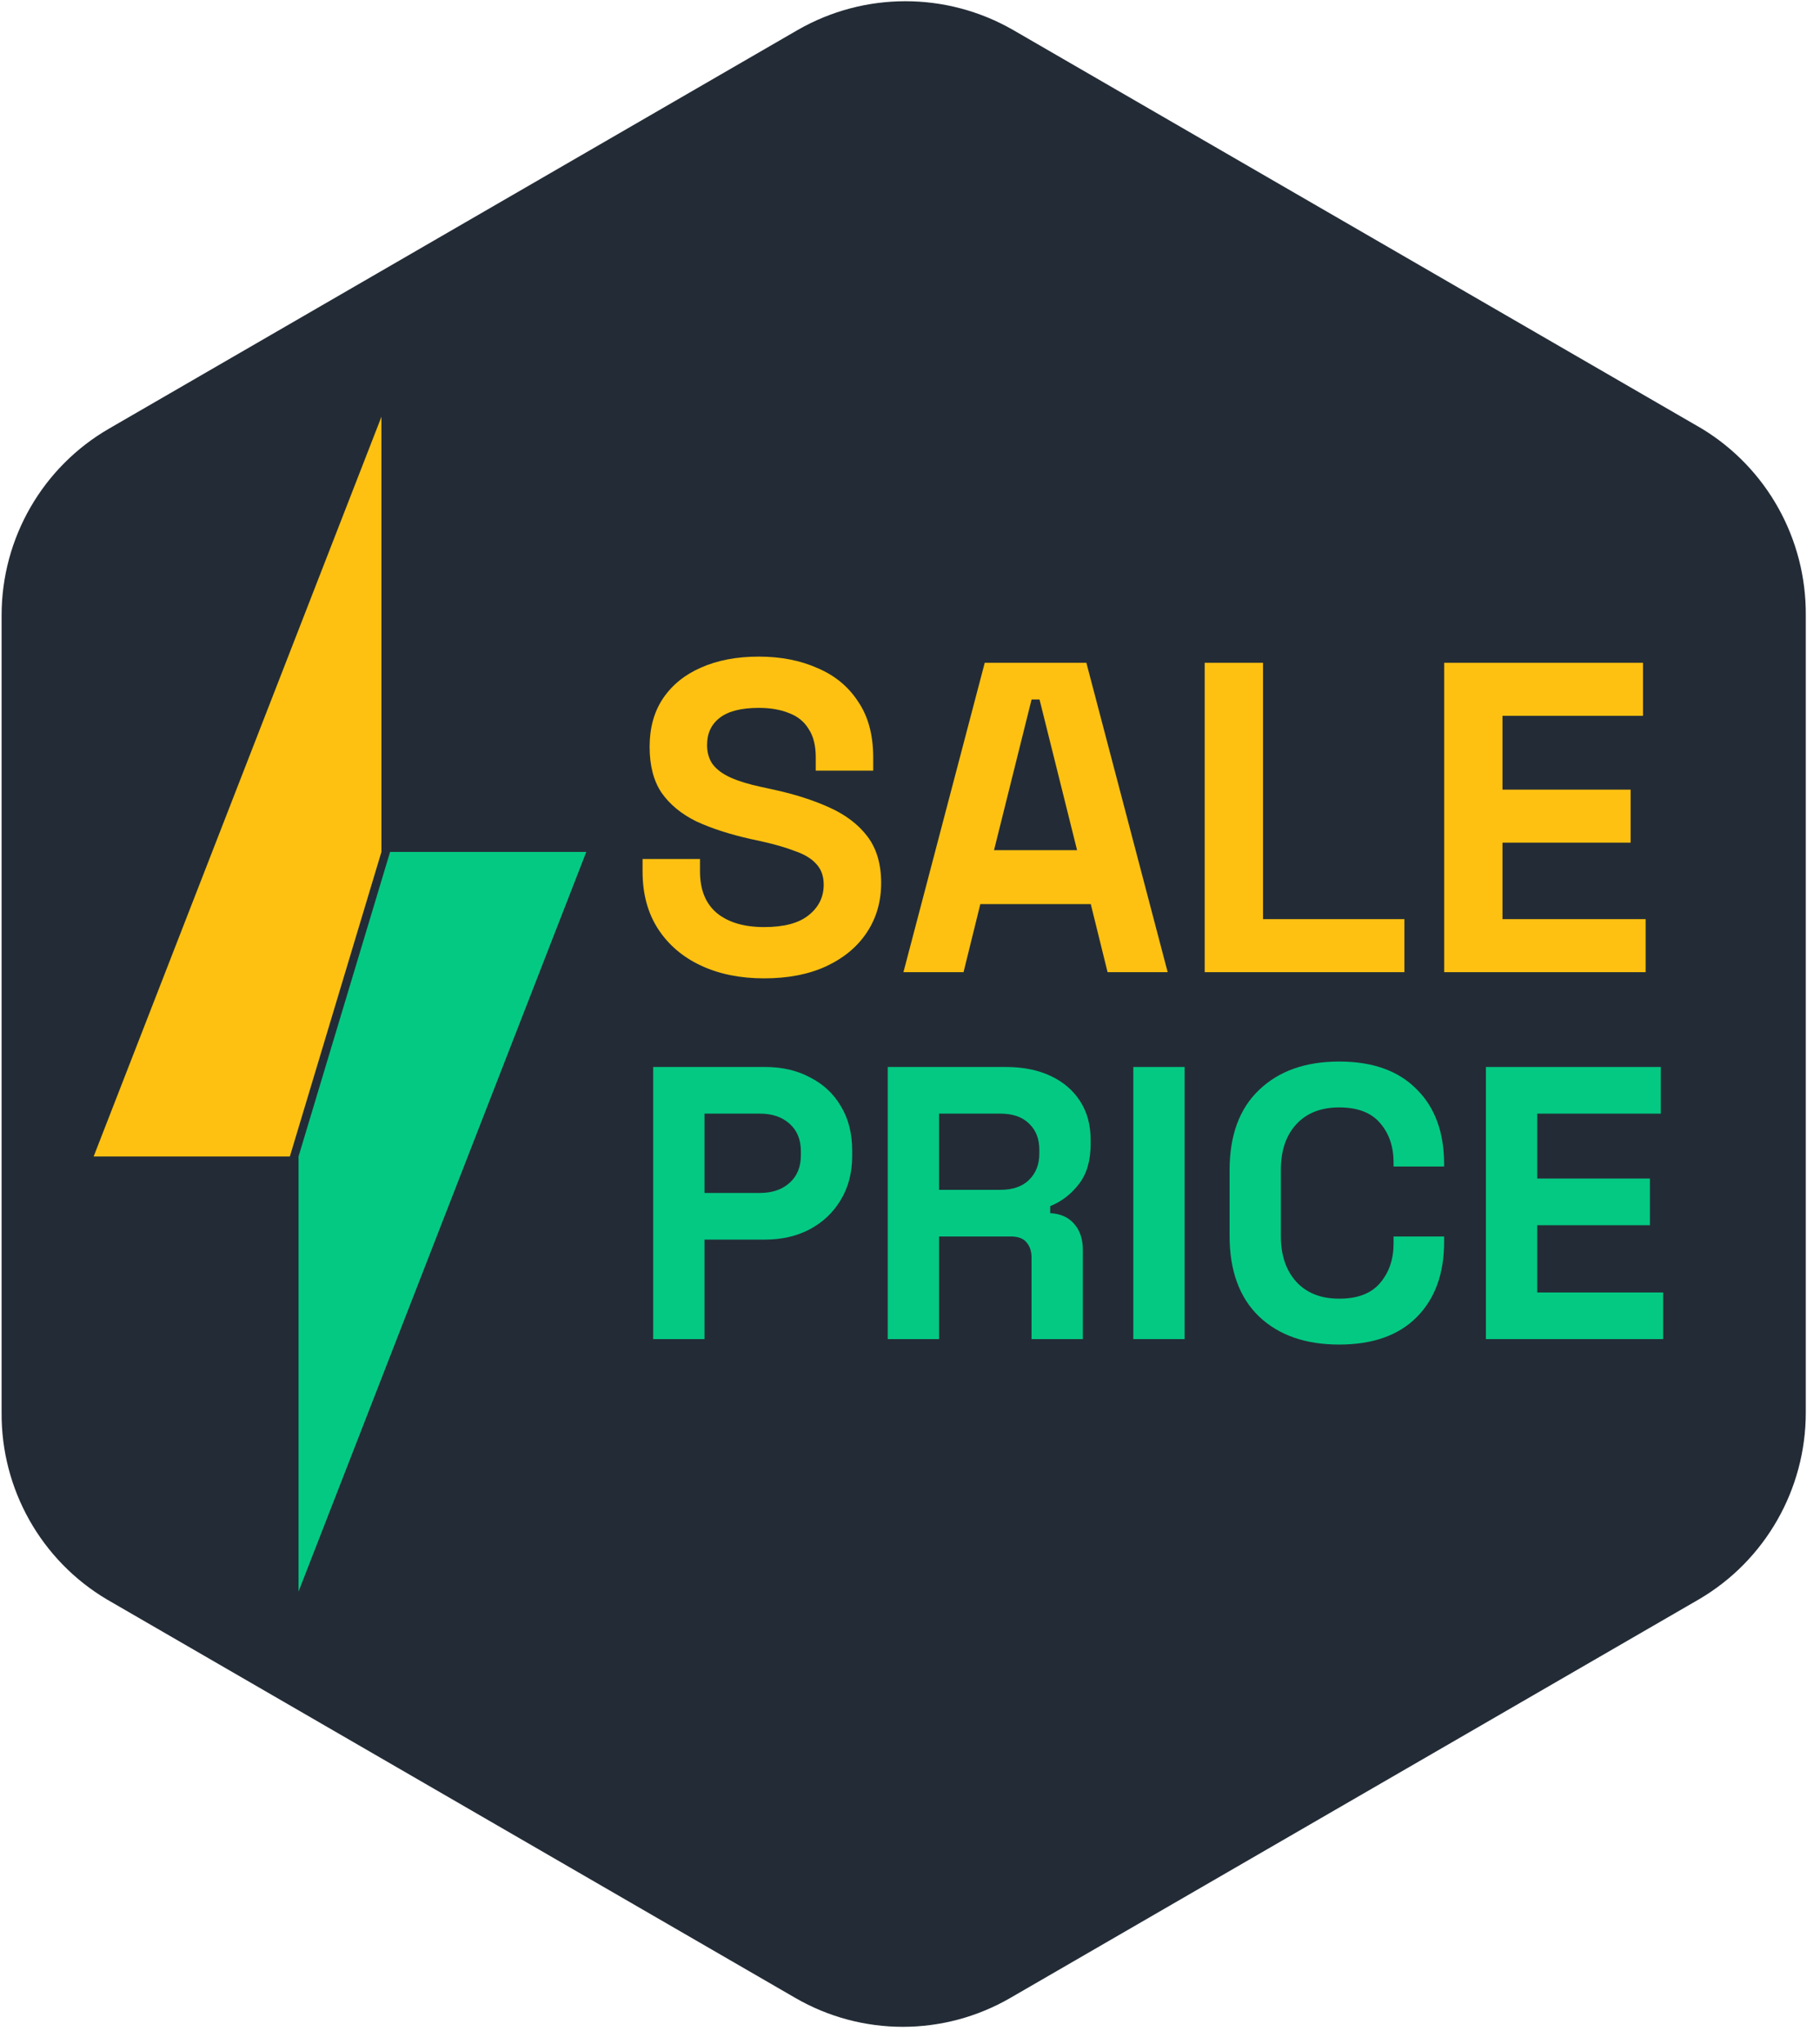 <svg width="106" height="119" viewBox="0 0 106 119" fill="none" xmlns="http://www.w3.org/2000/svg">
<path d="M46.466 1.742L6.36 24.952C2.482 27.188 0.092 31.336 0.093 35.827L0.093 82.246C0.061 86.706 2.39 90.847 6.209 93.121L46.316 116.331C50.194 118.579 54.971 118.579 58.849 116.331L98.956 93.121C102.806 90.865 105.174 86.724 105.172 82.246V35.827C105.205 31.38 102.899 27.246 99.106 24.952L58.999 1.742C55.116 -0.486 50.35 -0.486 46.466 1.742Z" fill="#232C36"/>
<path d="M17.387 92.674L34.148 49.604H22.72L17.387 67.339V92.674Z" fill="#04C983"/>
<path d="M22.215 24.269L5.454 67.339H16.882L22.215 49.605V24.269Z" fill="#FEC111"/>
<path d="M38.043 77.973V62.128H44.562C45.558 62.128 46.433 62.331 47.188 62.739C47.957 63.131 48.553 63.69 48.976 64.414C49.414 65.138 49.633 65.998 49.633 66.994V67.311C49.633 68.292 49.406 69.152 48.953 69.892C48.516 70.616 47.912 71.182 47.142 71.59C46.388 71.982 45.528 72.178 44.562 72.178H41.031V77.973H38.043ZM41.031 69.462H44.268C44.977 69.462 45.55 69.266 45.988 68.873C46.426 68.481 46.645 67.945 46.645 67.266V67.04C46.645 66.361 46.426 65.825 45.988 65.433C45.55 65.04 44.977 64.844 44.268 64.844H41.031V69.462Z" fill="#04C983"/>
<path d="M51.704 77.973V62.128H58.585C59.581 62.128 60.449 62.301 61.189 62.648C61.928 62.995 62.502 63.486 62.909 64.12C63.316 64.753 63.52 65.5 63.52 66.361V66.632C63.52 67.583 63.294 68.353 62.841 68.941C62.388 69.53 61.83 69.96 61.166 70.231V70.639C61.77 70.669 62.237 70.88 62.569 71.273C62.901 71.65 63.067 72.156 63.067 72.789V77.973H60.079V73.219C60.079 72.857 59.981 72.563 59.785 72.337C59.604 72.11 59.295 71.997 58.857 71.997H54.692V77.973H51.704ZM54.692 69.281H58.269C58.978 69.281 59.529 69.092 59.921 68.715C60.328 68.322 60.532 67.809 60.532 67.175V66.949C60.532 66.315 60.336 65.81 59.944 65.433C59.551 65.04 58.993 64.844 58.269 64.844H54.692V69.281Z" fill="#04C983"/>
<path d="M66.006 77.973V62.128H68.994V77.973H66.006Z" fill="#04C983"/>
<path d="M77.996 78.29C76.034 78.29 74.48 77.747 73.333 76.66C72.186 75.558 71.613 73.989 71.613 71.952V68.149C71.613 66.112 72.186 64.55 73.333 63.463C74.48 62.361 76.034 61.811 77.996 61.811C79.943 61.811 81.444 62.346 82.501 63.418C83.572 64.474 84.108 65.93 84.108 67.787V67.922H81.165V67.696C81.165 66.76 80.901 65.991 80.373 65.387C79.86 64.784 79.068 64.482 77.996 64.482C76.94 64.482 76.11 64.806 75.506 65.455C74.903 66.104 74.601 66.987 74.601 68.104V71.997C74.601 73.099 74.903 73.981 75.506 74.645C76.11 75.294 76.94 75.619 77.996 75.619C79.068 75.619 79.86 75.317 80.373 74.713C80.901 74.095 81.165 73.325 81.165 72.404V71.997H84.108V72.314C84.108 74.17 83.572 75.634 82.501 76.705C81.444 77.762 79.943 78.29 77.996 78.29Z" fill="#04C983"/>
<path d="M86.543 77.973V62.128H96.729V64.844H89.531V68.624H96.095V71.341H89.531V75.257H96.865V77.973H86.543Z" fill="#04C983"/>
<path d="M44.501 56.967C43.111 56.967 41.884 56.718 40.821 56.221C39.757 55.723 38.925 55.011 38.324 54.085C37.724 53.158 37.424 52.043 37.424 50.739V50.019H40.769V50.739C40.769 51.82 41.104 52.635 41.773 53.184C42.442 53.716 43.351 53.982 44.501 53.982C45.667 53.982 46.533 53.75 47.1 53.287C47.683 52.824 47.974 52.232 47.974 51.511C47.974 51.014 47.829 50.611 47.537 50.302C47.263 49.993 46.851 49.744 46.302 49.556C45.77 49.35 45.118 49.161 44.346 48.989L43.754 48.861C42.519 48.586 41.455 48.243 40.563 47.831C39.688 47.403 39.011 46.845 38.53 46.159C38.067 45.472 37.835 44.58 37.835 43.482C37.835 42.385 38.093 41.45 38.607 40.678C39.139 39.888 39.877 39.288 40.821 38.876C41.781 38.447 42.905 38.233 44.192 38.233C45.478 38.233 46.619 38.456 47.614 38.902C48.627 39.331 49.416 39.983 49.982 40.858C50.565 41.715 50.857 42.796 50.857 44.1V44.872H47.511V44.1C47.511 43.414 47.374 42.865 47.1 42.453C46.842 42.024 46.465 41.715 45.967 41.527C45.47 41.321 44.878 41.218 44.192 41.218C43.162 41.218 42.399 41.415 41.901 41.81C41.421 42.187 41.181 42.71 41.181 43.38C41.181 43.826 41.292 44.203 41.515 44.512C41.755 44.821 42.107 45.078 42.57 45.284C43.034 45.49 43.626 45.67 44.346 45.824L44.938 45.953C46.225 46.227 47.34 46.579 48.283 47.008C49.244 47.437 49.99 48.003 50.522 48.706C51.054 49.41 51.32 50.31 51.32 51.408C51.32 52.506 51.037 53.476 50.471 54.316C49.922 55.14 49.133 55.792 48.103 56.272C47.091 56.735 45.89 56.967 44.501 56.967Z" fill="#FEC111"/>
<path d="M52.618 56.607L57.353 38.593H63.272L68.007 56.607H64.507L63.529 52.644H57.096L56.118 56.607H52.618ZM57.894 49.504H62.731L60.544 40.729H60.081L57.894 49.504Z" fill="#FEC111"/>
<path d="M70.163 56.607V38.593H73.56V53.519H81.795V56.607H70.163Z" fill="#FEC111"/>
<path d="M84.111 56.607V38.593H95.691V41.681H87.507V45.979H94.97V49.067H87.507V53.519H95.845V56.607H84.111Z" fill="#FEC111"/>
</svg>
